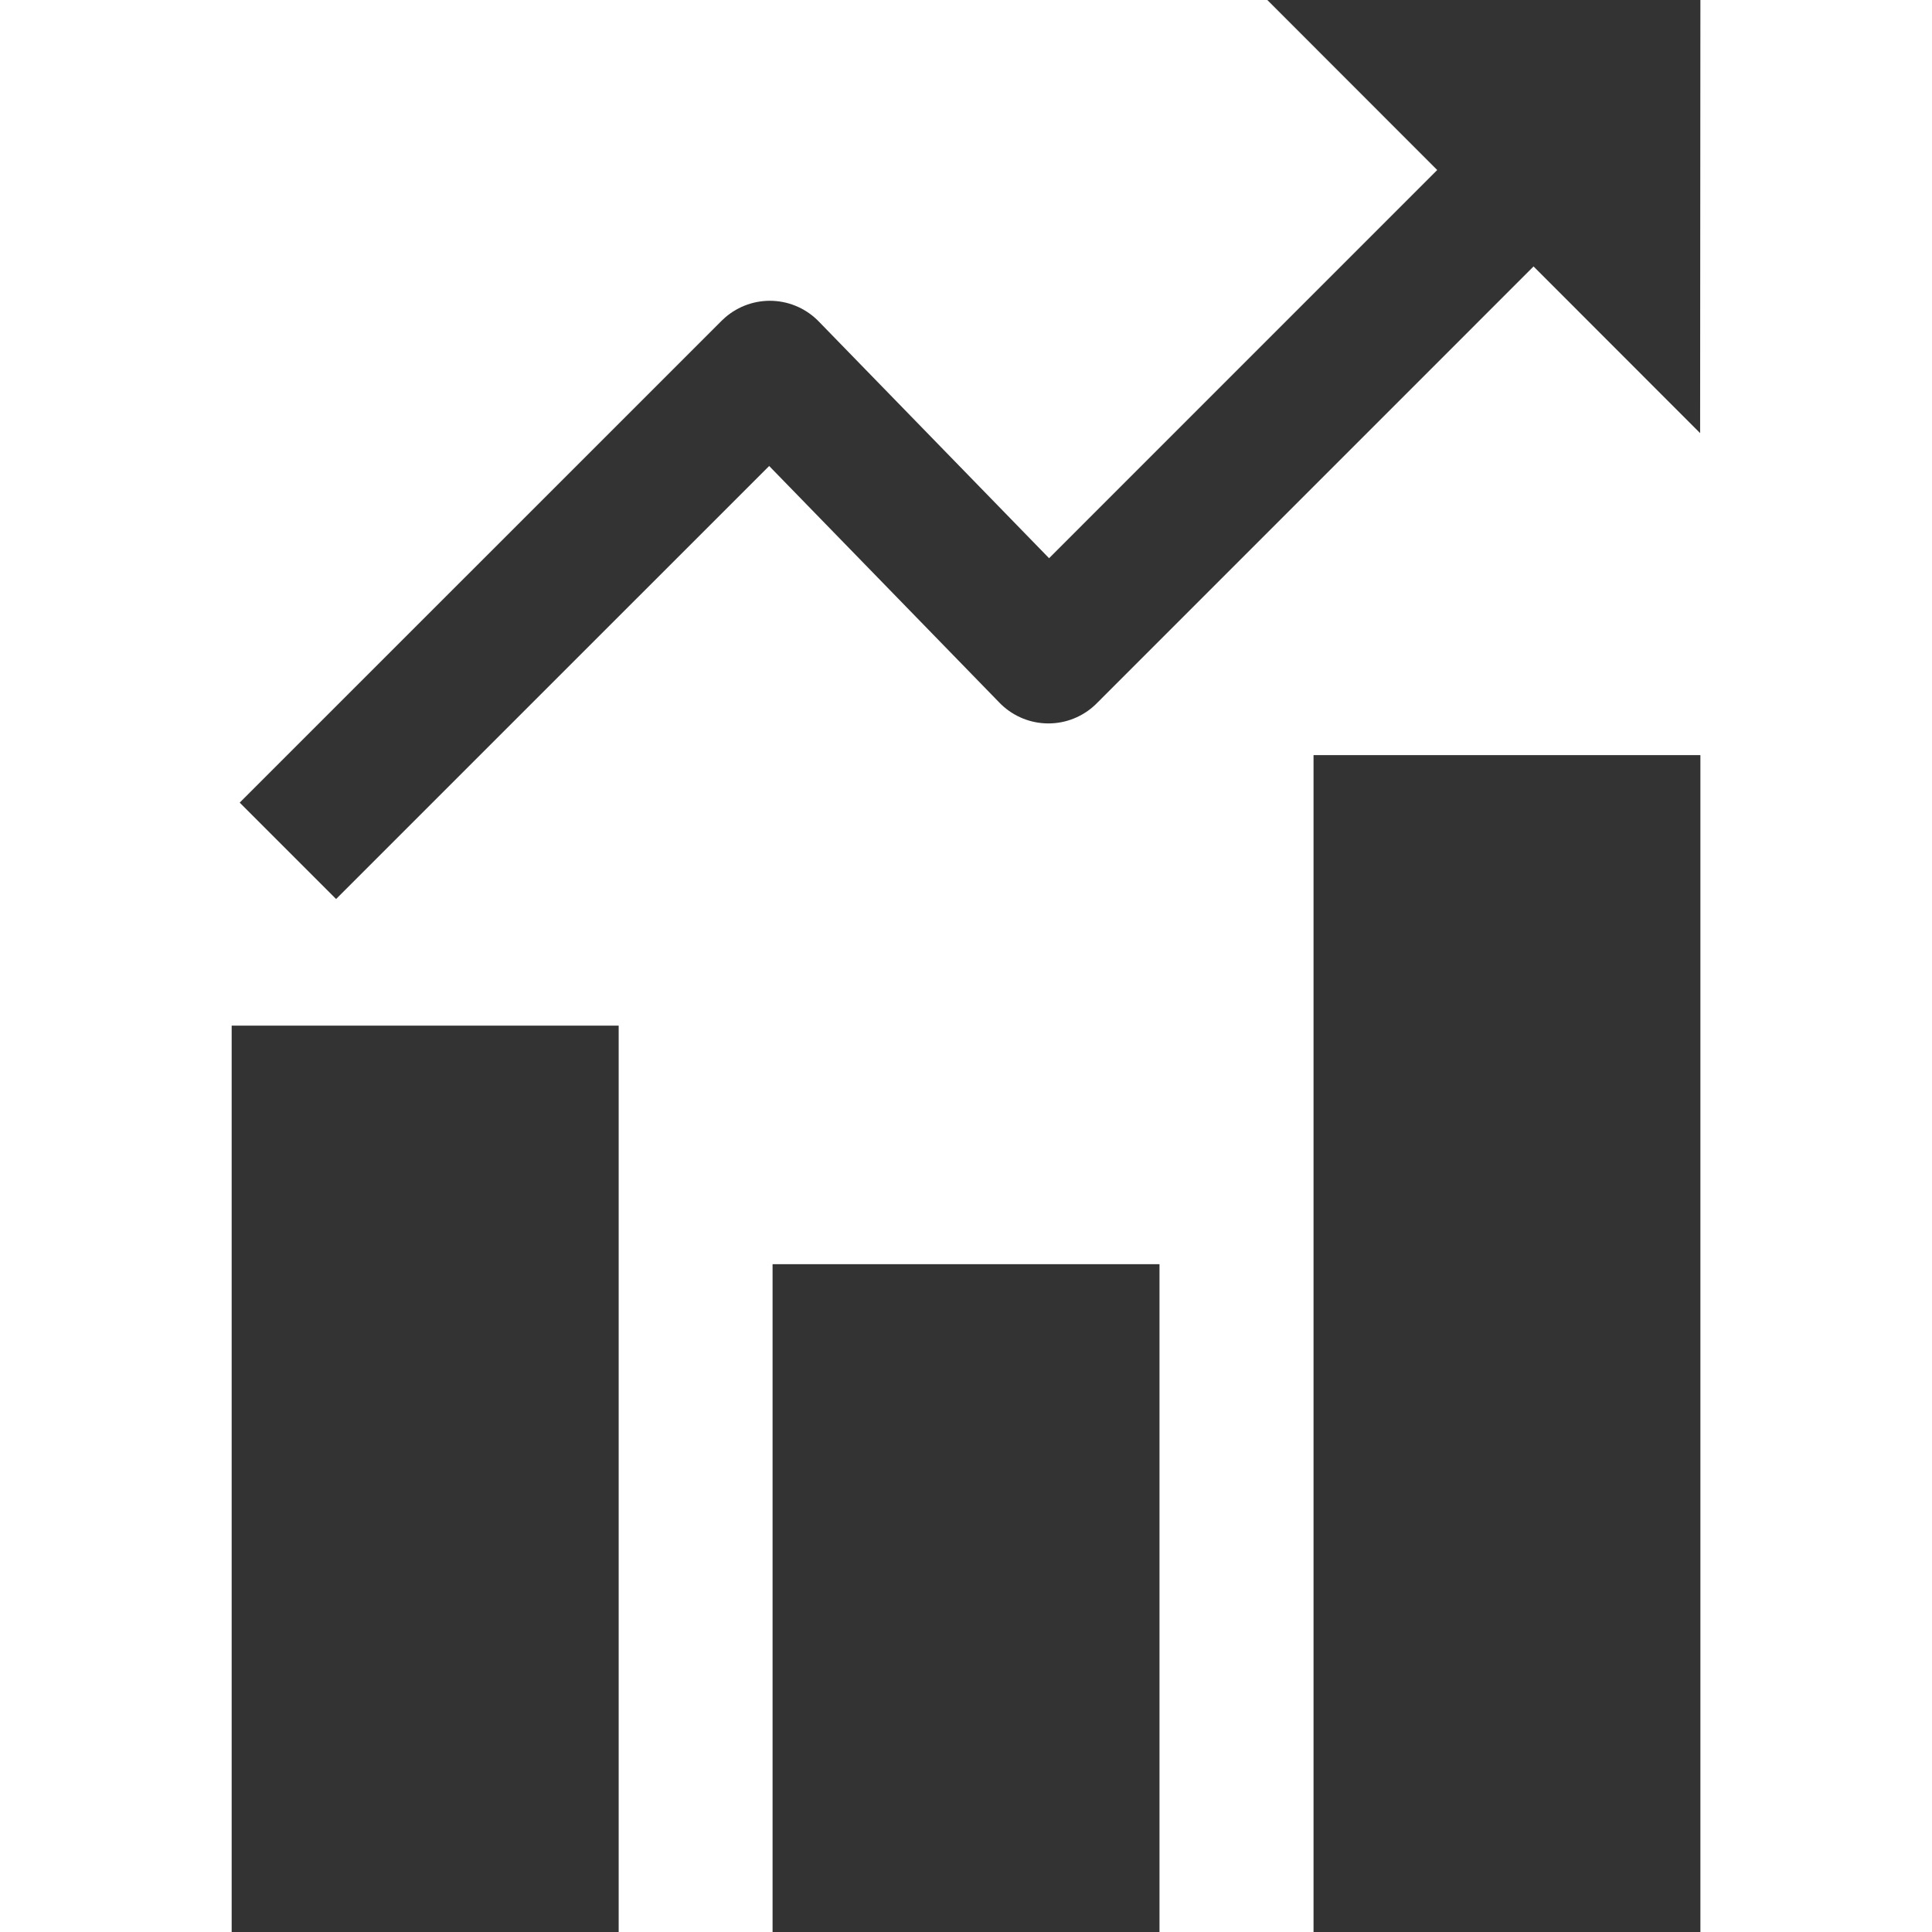 <?xml version="1.0" encoding="utf-8"?>
<!-- Generator: Adobe Illustrator 15.0.0, SVG Export Plug-In . SVG Version: 6.00 Build 0)  -->
<!DOCTYPE svg PUBLIC "-//W3C//DTD SVG 1.1//EN" "http://www.w3.org/Graphics/SVG/1.1/DTD/svg11.dtd">
<svg version="1.1" id="Layer_1" xmlns="http://www.w3.org/2000/svg" xmlns:xlink="http://www.w3.org/1999/xlink" x="0px" y="0px"
	 width="28.346px" height="28.346px" viewBox="0 0 28.346 28.346" enable-background="new 0 0 28.346 28.346" xml:space="preserve">
<g>
	<polyline fill="none" stroke="#333333" stroke-width="2" stroke-linejoin="round" stroke-miterlimit="10" points="4.224,12.483 
		11.295,5.413 15.382,9.614 22.451,2.544 	"/>
	<rect x="3.399" y="15.048" fill="#333333" width="5.678" height="13.298"/>
	<rect x="11.335" y="18.548" fill="#333333" width="5.677" height="9.798"/>
	<rect x="19.272" y="11.079" fill="#333333" width="5.676" height="17.267"/>
	<g>
		<polygon fill="#333333" points="18.594,0 24.944,6.355 24.948,0 		"/>
	</g>
</g>
</svg>
